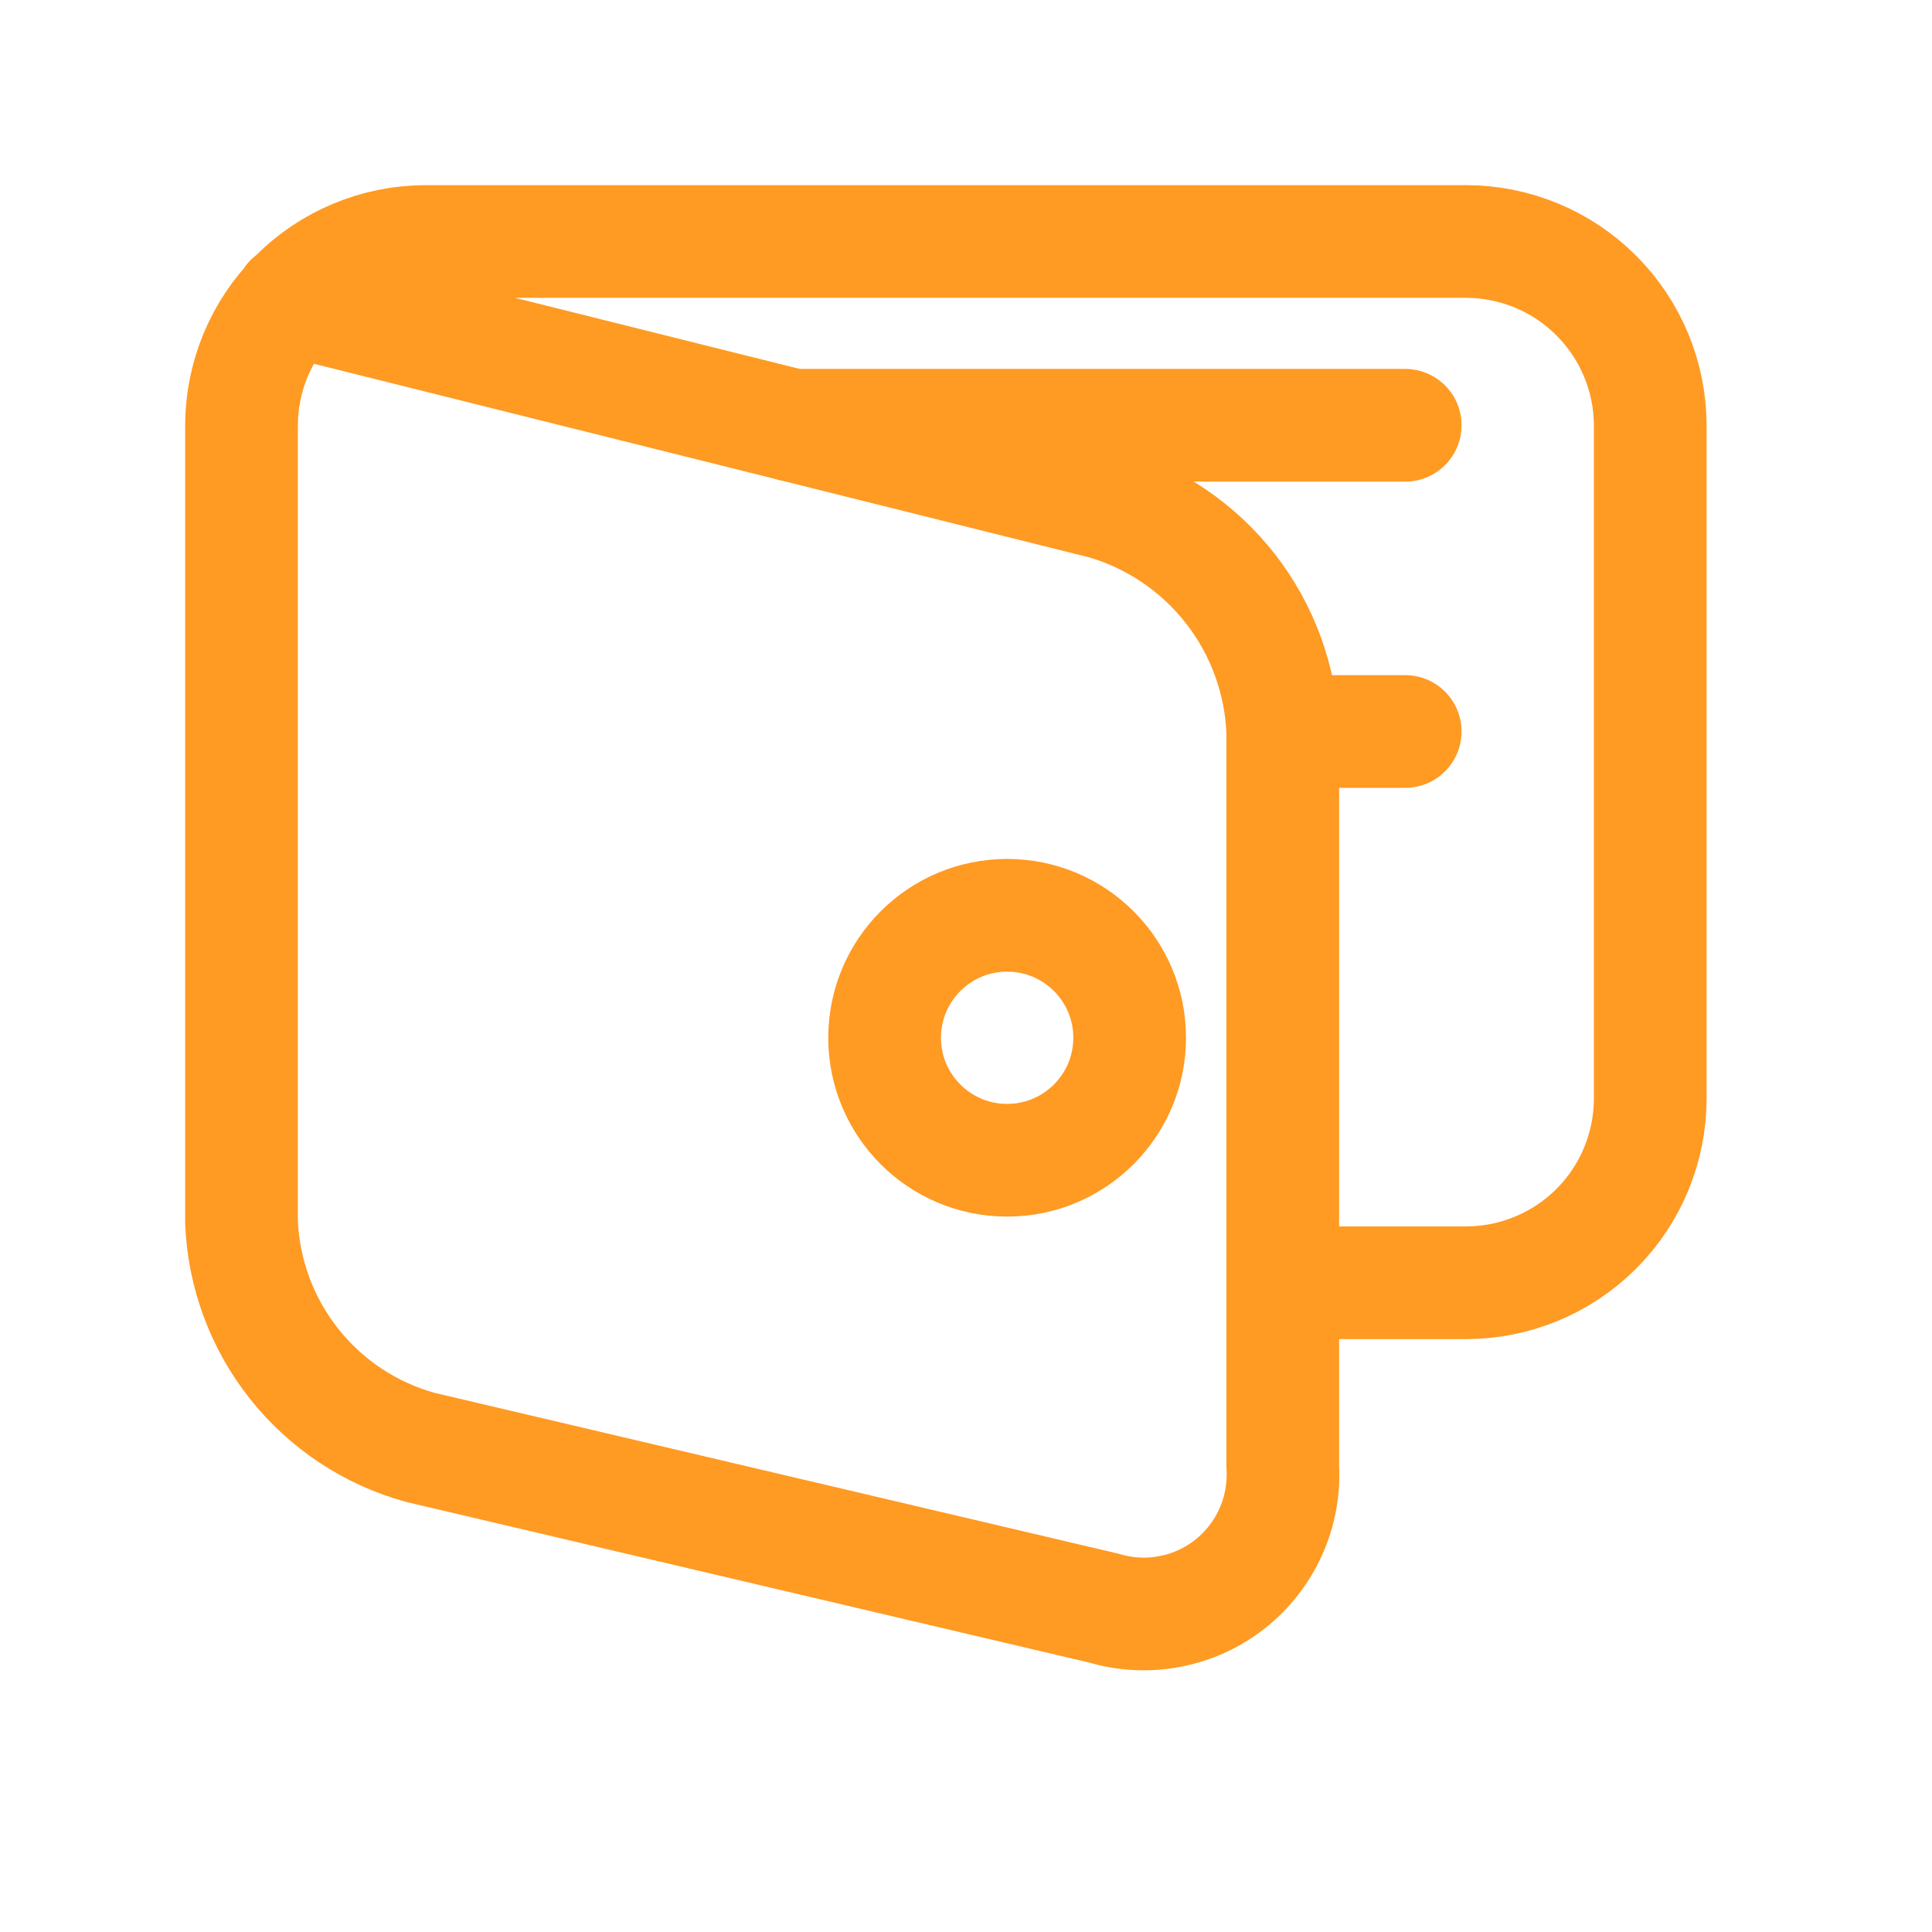 <svg width="24" height="24" viewBox="0 0 24 24" fill="none" xmlns="http://www.w3.org/2000/svg">
<path d="M3.609 3.725L13.721 6.25C14.34 6.432 14.887 6.804 15.284 7.312C15.681 7.821 15.909 8.442 15.935 9.087V18.217C15.951 18.495 15.901 18.773 15.787 19.026C15.674 19.28 15.5 19.503 15.282 19.676C15.064 19.849 14.808 19.966 14.534 20.018C14.261 20.071 13.979 20.056 13.713 19.977L5.222 17.98C4.601 17.809 4.052 17.445 3.652 16.94C3.253 16.436 3.024 15.817 3 15.174V5.283C3.002 4.678 3.243 4.098 3.671 3.671C4.098 3.243 4.678 3.002 5.283 3H18.217C18.822 3.002 19.402 3.243 19.829 3.671C20.257 4.098 20.498 4.678 20.5 5.283V13.652C20.498 14.257 20.257 14.837 19.83 15.264C19.402 15.692 18.822 15.933 18.217 15.935H15.935" stroke="#FF9A23" stroke-width="1.4" stroke-linecap="round" stroke-linejoin="round"/>
<path d="M9.848 5.283H17.456" stroke="#FF9A23" stroke-width="1.4" stroke-linecap="round" stroke-linejoin="round"/>
<path d="M12.511 14.413C13.351 14.413 14.033 13.732 14.033 12.891C14.033 12.051 13.351 11.37 12.511 11.37C11.671 11.37 10.989 12.051 10.989 12.891C10.989 13.732 11.671 14.413 12.511 14.413Z" stroke="#FF9A23" stroke-width="1.4" stroke-linecap="round" stroke-linejoin="round"/>
<path d="M15.935 9.087H17.456" stroke="#FF9A23" stroke-width="1.4" stroke-linecap="round" stroke-linejoin="round"/>
</svg>
